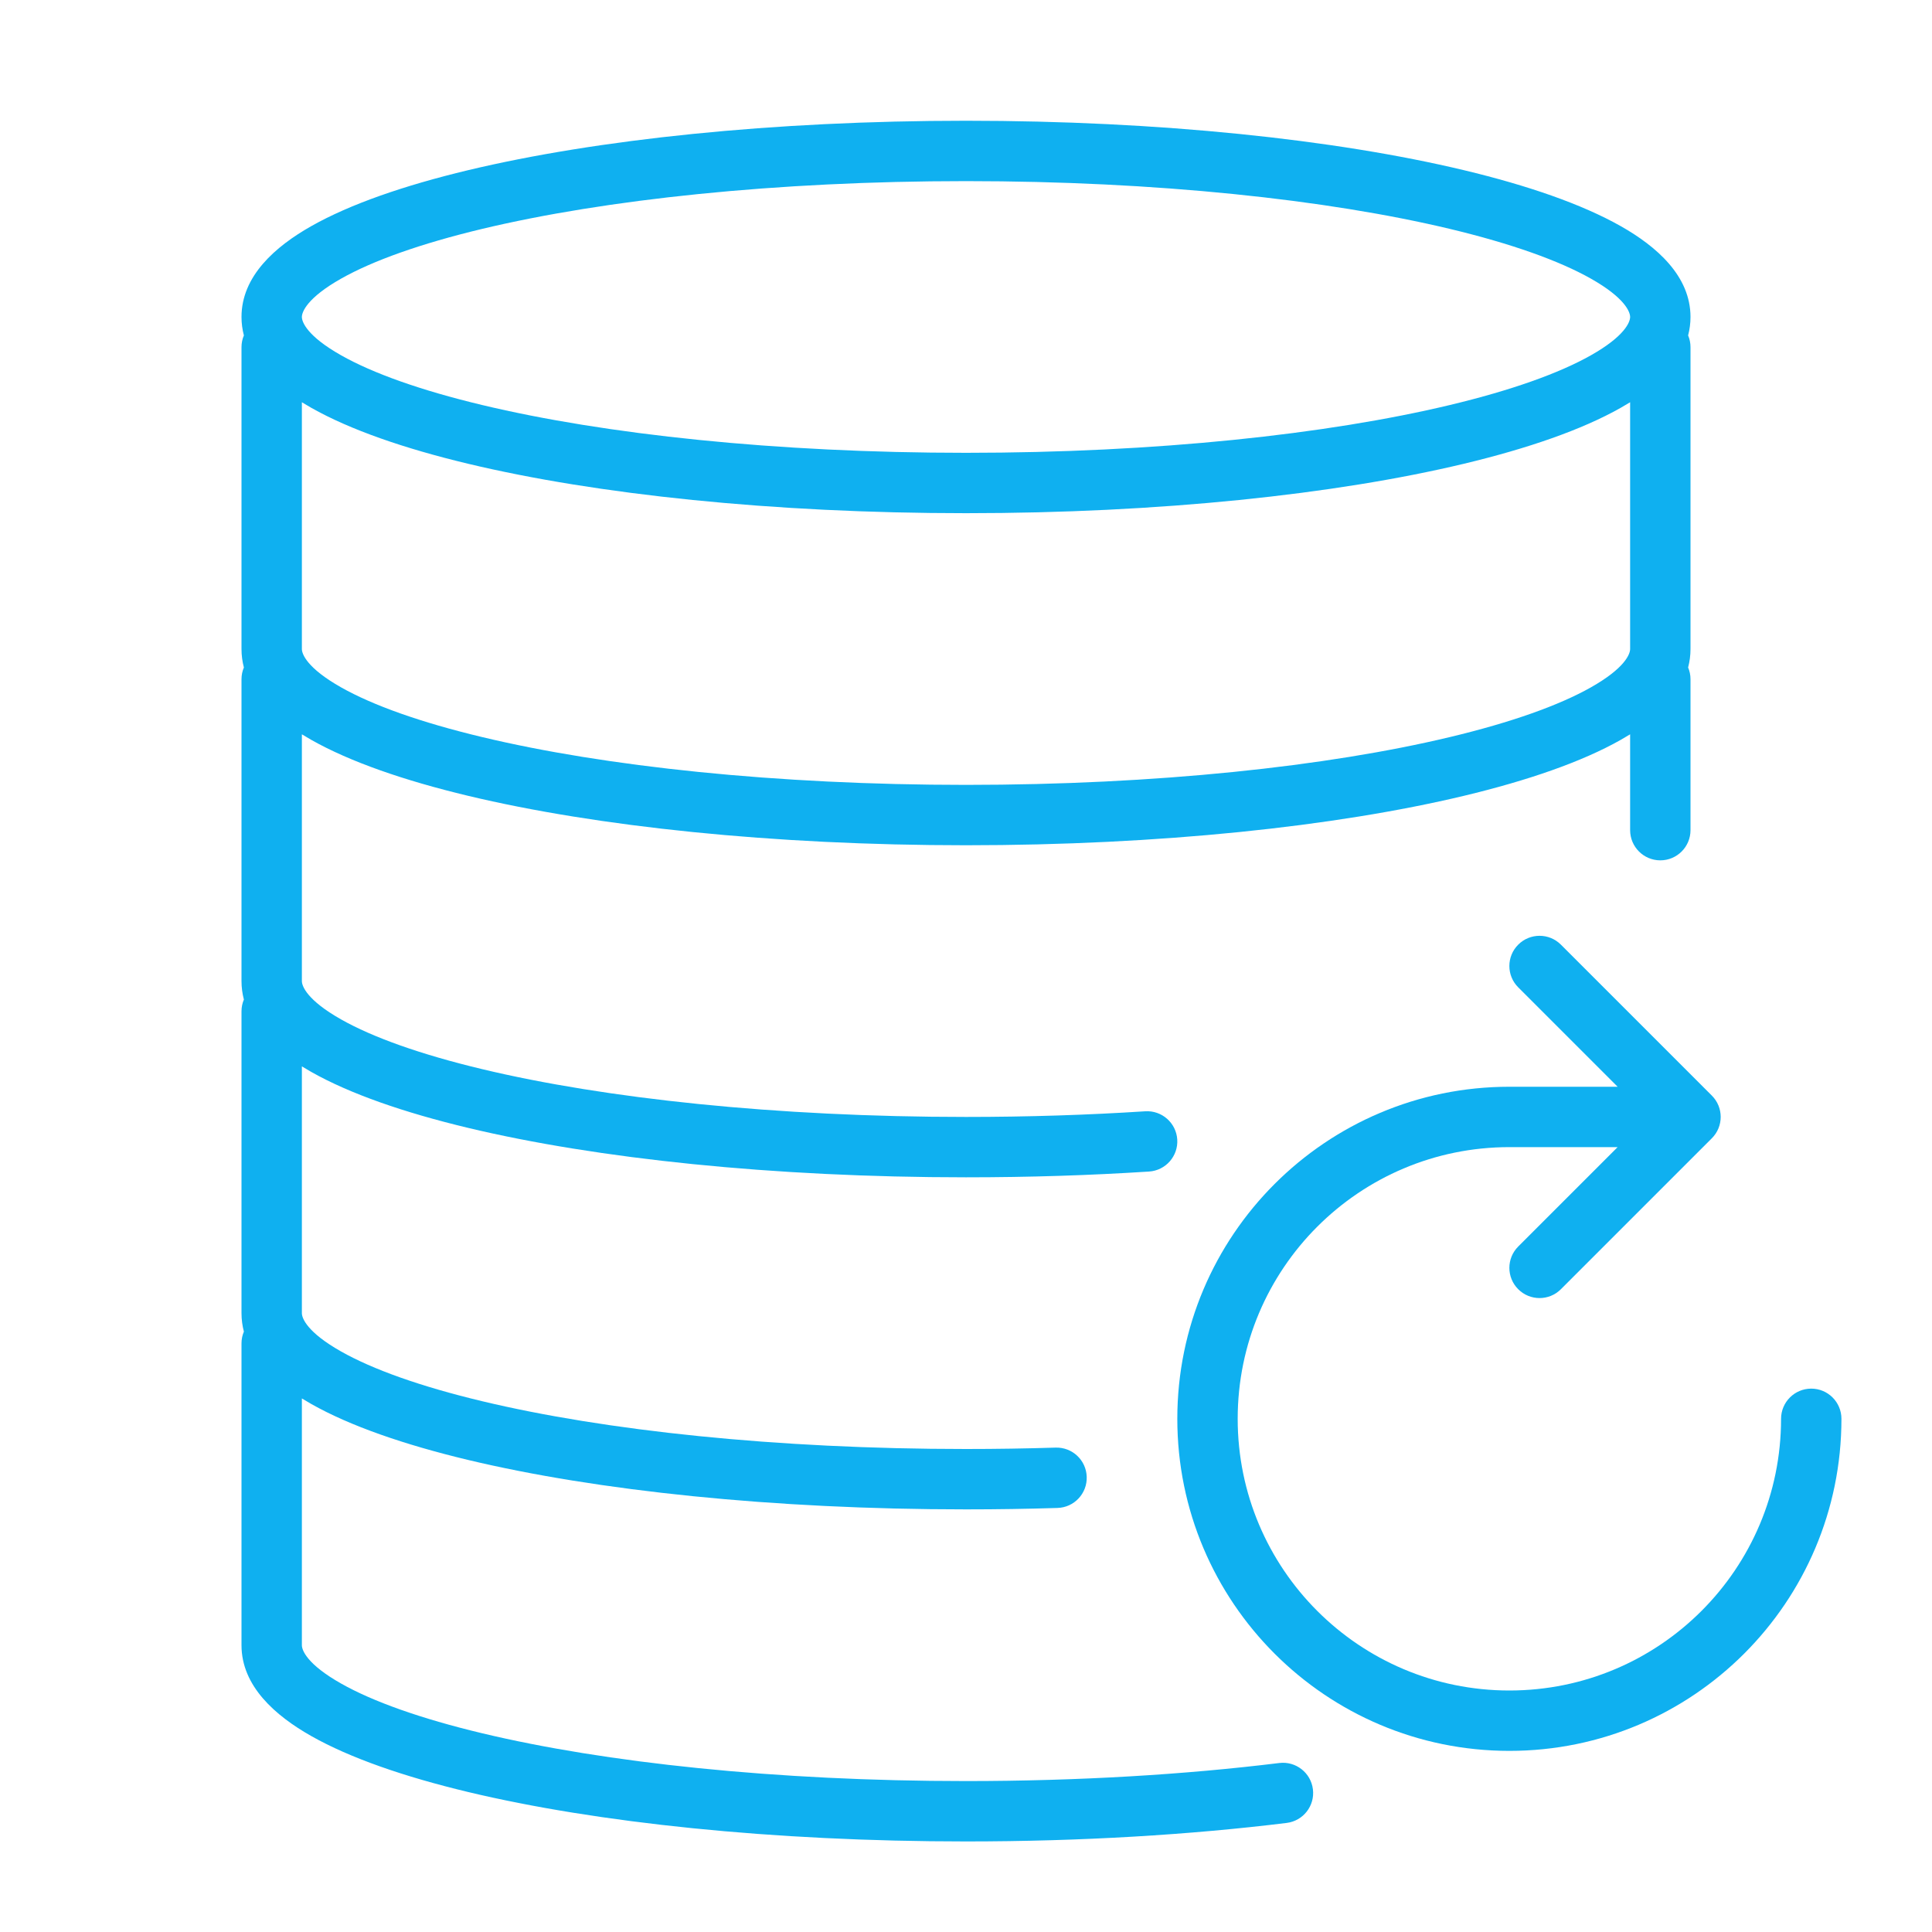 <svg width="64" height="64" viewBox="0 0 64 64" fill="none" xmlns="http://www.w3.org/2000/svg">
<path fill-rule="evenodd" clip-rule="evenodd" d="M15.504 5.638C19.762 4.62 25.594 4 32 4C38.406 4 44.238 4.62 48.496 5.638C50.617 6.146 52.404 6.765 53.685 7.489C54.885 8.167 56 9.147 56 10.5C56 10.713 55.972 10.916 55.921 11.111C55.972 11.23 56 11.362 56 11.5V21.5C56 21.713 55.972 21.916 55.921 22.111C55.972 22.23 56 22.362 56 22.5V27.5C56 28.052 55.552 28.5 55 28.5C54.448 28.5 54 28.052 54 27.5V24.325C53.896 24.389 53.791 24.451 53.685 24.511C52.404 25.235 50.617 25.854 48.496 26.362C44.238 27.38 38.406 28 32 28C25.594 28 19.762 27.38 15.504 26.362C13.383 25.854 11.596 25.235 10.315 24.511C10.209 24.451 10.104 24.389 10 24.325V32.5C10 32.666 10.172 33.133 11.3 33.77C12.347 34.362 13.928 34.928 15.969 35.416C20.035 36.389 25.703 37 32 37C34.055 37 36.045 36.935 37.936 36.813C38.487 36.778 38.962 37.196 38.998 37.747C39.033 38.298 38.615 38.773 38.064 38.809C36.13 38.934 34.097 39 32 39C25.594 39 19.762 38.38 15.504 37.362C13.383 36.854 11.596 36.235 10.315 35.511C10.209 35.451 10.104 35.389 10 35.325V43.5C10 43.666 10.172 44.133 11.3 44.77C12.347 45.362 13.928 45.928 15.969 46.416C20.035 47.389 25.703 48 32 48C33.006 48 33.997 47.984 34.969 47.954C35.521 47.937 35.982 48.37 35.999 48.922C36.017 49.474 35.583 49.936 35.031 49.953C34.039 49.984 33.027 50 32 50C25.594 50 19.762 49.38 15.504 48.362C13.383 47.854 11.596 47.235 10.315 46.511C10.209 46.451 10.104 46.389 10 46.325V54.5C10 54.666 10.172 55.133 11.3 55.77C12.347 56.362 13.928 56.928 15.969 57.416C20.035 58.389 25.703 59 32 59C35.746 59 39.274 58.784 42.378 58.402C42.926 58.335 43.425 58.725 43.492 59.273C43.56 59.821 43.17 60.32 42.622 60.387C39.43 60.78 35.82 61 32 61C25.594 61 19.762 60.38 15.504 59.362C13.383 58.854 11.596 58.235 10.315 57.511C9.115 56.833 8 55.853 8 54.5V44.5C8 44.362 8.028 44.23 8.079 44.111C8.028 43.916 8 43.713 8 43.5V33.5C8 33.362 8.028 33.23 8.079 33.111C8.028 32.916 8 32.713 8 32.5V22.5C8 22.362 8.028 22.23 8.079 22.111C8.028 21.916 8 21.713 8 21.5V11.5C8 11.362 8.028 11.23 8.079 11.111C8.028 10.916 8 10.713 8 10.5C8 9.147 9.115 8.167 10.315 7.489C11.596 6.765 13.383 6.146 15.504 5.638ZM11.3 9.23C10.172 9.867 10 10.334 10 10.5C10 10.666 10.172 11.133 11.3 11.77C12.347 12.362 13.928 12.928 15.969 13.416C20.035 14.389 25.703 15 32 15C38.297 15 43.965 14.389 48.031 13.416C50.072 12.928 51.653 12.362 52.7 11.77C53.828 11.133 54 10.666 54 10.5C54 10.334 53.828 9.867 52.7 9.23C51.653 8.638 50.072 8.072 48.031 7.583C43.965 6.611 38.297 6 32 6C25.703 6 20.035 6.611 15.969 7.583C13.928 8.072 12.347 8.638 11.3 9.23ZM53.685 13.511C53.791 13.451 53.896 13.389 54 13.325V21.5C54 21.666 53.828 22.133 52.7 22.77C51.653 23.362 50.072 23.928 48.031 24.416C43.965 25.389 38.297 26 32 26C25.703 26 20.035 25.389 15.969 24.416C13.928 23.928 12.347 23.362 11.3 22.77C10.172 22.133 10 21.666 10 21.5V13.325C10.104 13.389 10.209 13.451 10.315 13.511C11.596 14.235 13.383 14.854 15.504 15.362C19.762 16.38 25.594 17 32 17C38.406 17 44.238 16.38 48.496 15.362C50.617 14.854 52.404 14.235 53.685 13.511Z" fill="#0FB0F0"/>
<path d="M50 38C45.029 38 41 42.029 41 47C41 51.971 45.029 56 50 56C54.971 56 59 51.971 59 47C59 46.448 59.448 46 60 46C60.552 46 61 46.448 61 47C61 53.075 56.075 58 50 58C43.925 58 39 53.075 39 47C39 40.925 43.925 36 50 36H53.586L50.293 32.707C49.902 32.317 49.902 31.683 50.293 31.293C50.683 30.902 51.317 30.902 51.707 31.293L56.707 36.293C57.098 36.683 57.098 37.317 56.707 37.707L51.707 42.707C51.317 43.098 50.683 43.098 50.293 42.707C49.902 42.317 49.902 41.683 50.293 41.293L53.586 38H50Z" fill="#0FB0F0"/>
</svg>
